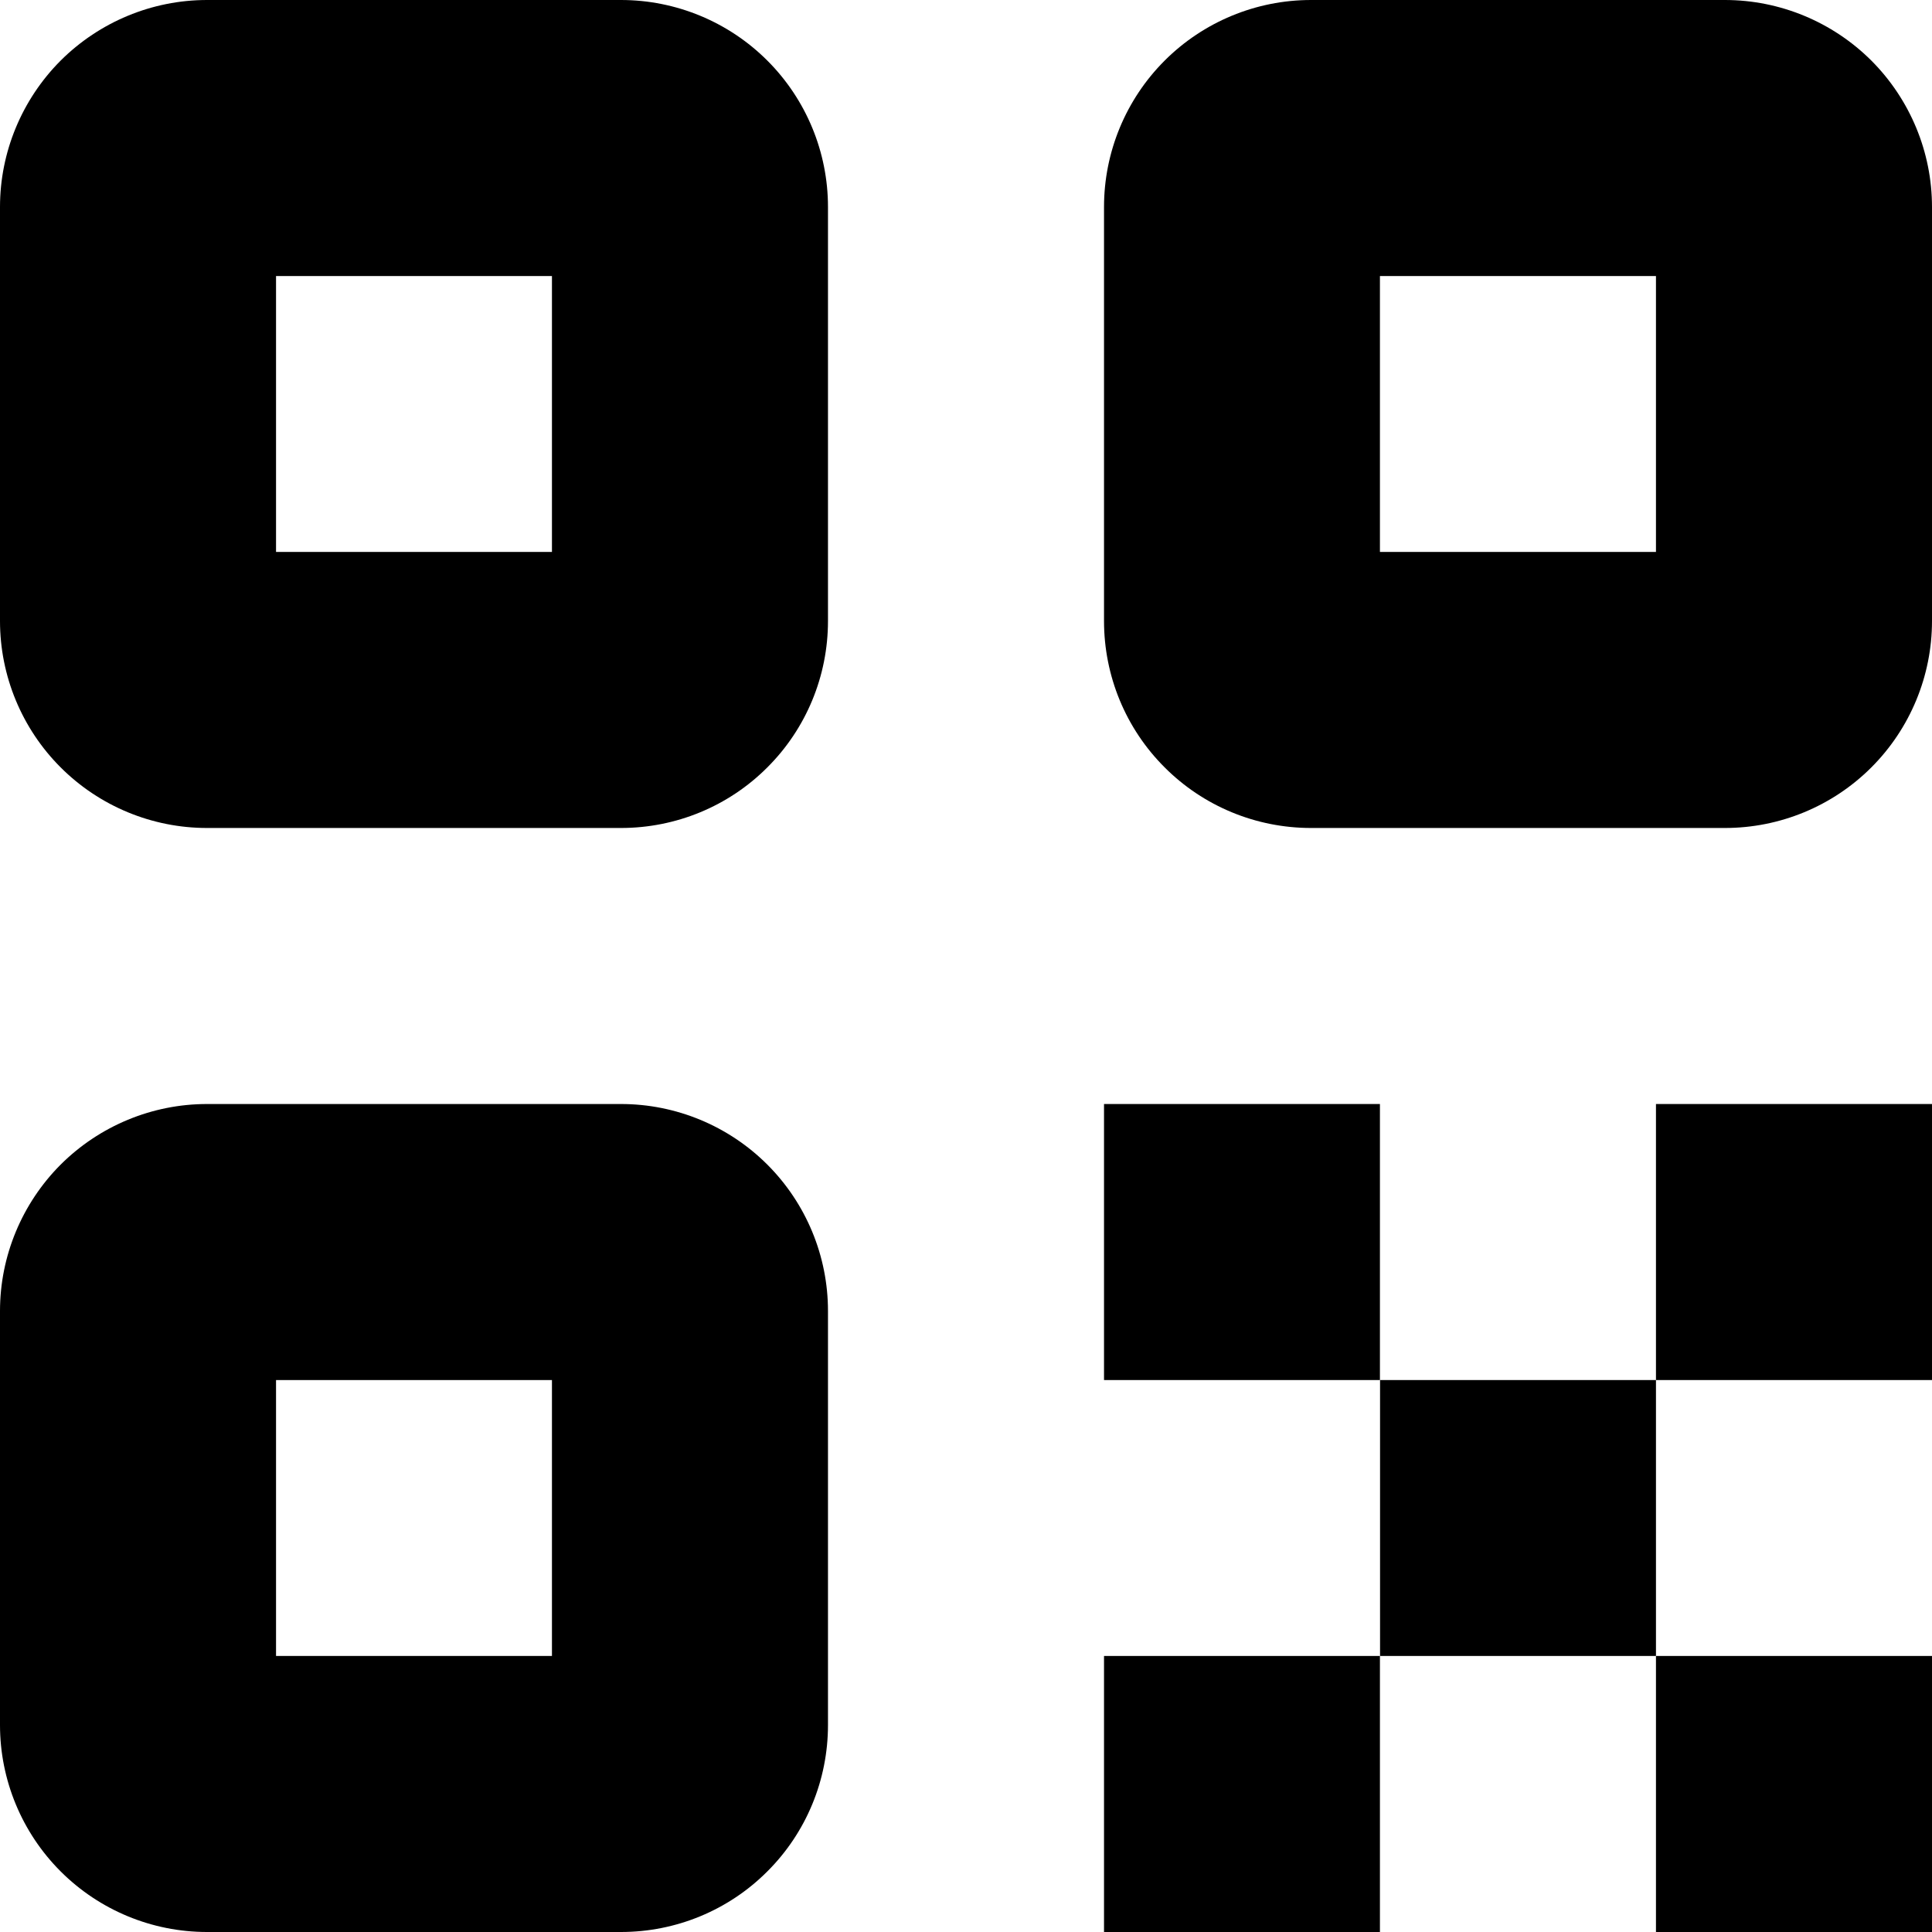 <svg width="16" height="16" viewBox="0 0 16 16" fill="none" xmlns="http://www.w3.org/2000/svg">
<path d="M1.714 6.857H5.143C5.598 6.857 6.034 6.677 6.355 6.355C6.677 6.034 6.857 5.598 6.857 5.143V1.714C6.857 1.26 6.677 0.824 6.355 0.502C6.034 0.181 5.598 0 5.143 0H1.714C1.26 0 0.824 0.181 0.502 0.502C0.181 0.824 0 1.26 0 1.714V5.143C0 5.598 0.181 6.034 0.502 6.355C0.824 6.677 1.26 6.857 1.714 6.857ZM2.286 2.286H4.571V4.571H2.286V2.286Z" fill="black"/>
<path d="M0 14.286C0 14.741 0.181 15.177 0.502 15.498C0.824 15.82 1.26 16 1.714 16H5.143C5.598 16 6.034 15.82 6.355 15.498C6.677 15.177 6.857 14.741 6.857 14.286V10.857C6.857 10.403 6.677 9.967 6.355 9.645C6.034 9.324 5.598 9.143 5.143 9.143H1.714C1.26 9.143 0.824 9.324 0.502 9.645C0.181 9.967 0 10.403 0 10.857V14.286ZM2.286 11.429H4.571V13.714H2.286V11.429Z" fill="black"/>
<path d="M14.285 6.857C14.74 6.857 15.176 6.677 15.498 6.355C15.819 6.034 16 5.598 16 5.143V1.714C16 1.26 15.819 0.824 15.498 0.502C15.176 0.181 14.74 0 14.285 0H10.857C10.402 0 9.966 0.181 9.645 0.502C9.323 0.824 9.143 1.26 9.143 1.714V5.143C9.143 5.598 9.323 6.034 9.645 6.355C9.966 6.677 10.402 6.857 10.857 6.857H14.285ZM11.428 2.286H13.714V4.571H11.428V2.286Z" fill="black"/>
<path d="M13.714 11.429H11.429V13.714H13.714V11.429Z" fill="black"/>
<path d="M16 9.143H13.714V11.429H16V9.143Z" fill="black"/>
<path d="M11.428 9.143H9.143V11.429H11.428V9.143Z" fill="black"/>
<path d="M16 13.714H13.714V16H16V13.714Z" fill="black"/>
<path d="M11.428 13.714H9.143V16H11.428V13.714Z" fill="black"/>
</svg>
